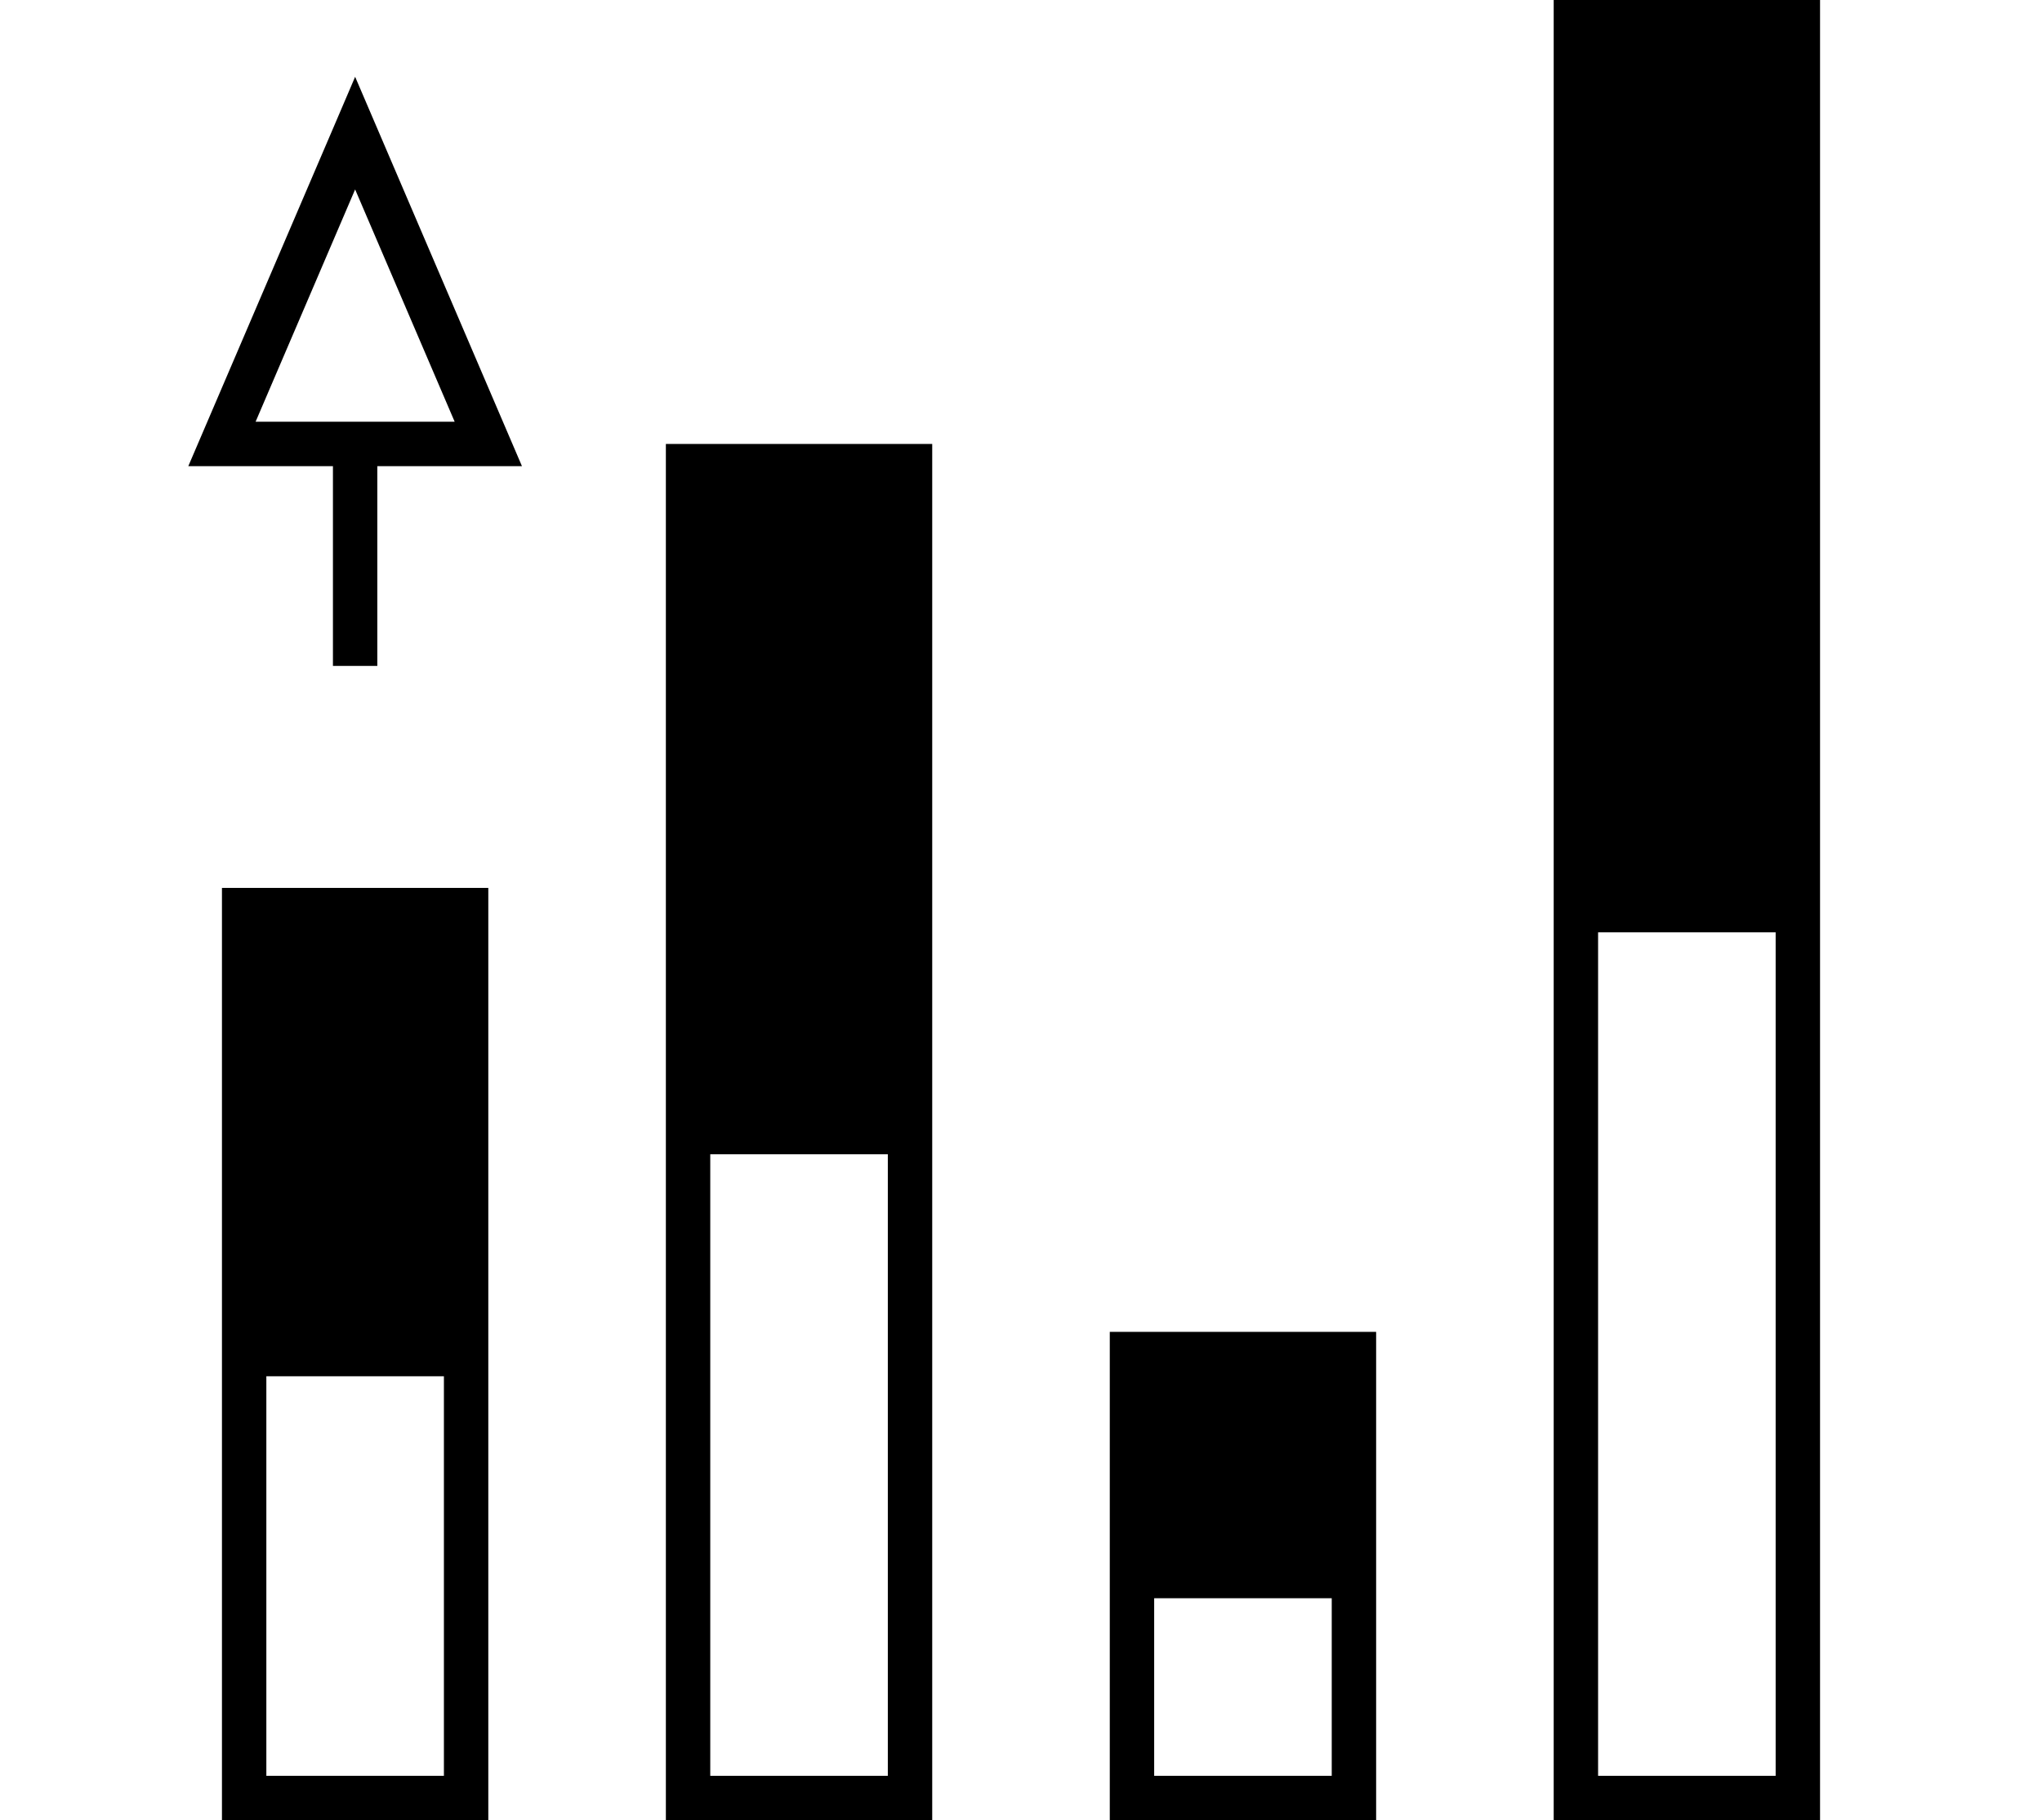 <?xml version="1.0" encoding="UTF-8" standalone="no"?>
<svg
   xmlns:dc="http://purl.org/dc/elements/1.1/"
   xmlns:cc="http://creativecommons.org/ns#"
   xmlns:rdf="http://www.w3.org/1999/02/22-rdf-syntax-ns#"
   xmlns:svg="http://www.w3.org/2000/svg"
   xmlns="http://www.w3.org/2000/svg"
   id="svg3692"
   height="41"
   width="46"
   version="1.1">
  <defs
     id="defs3694" />
  <g
     id="layer1"
     transform="translate(-122.714,-157.576)">
    <path
       style="font-size:medium;font-style:normal;font-variant:normal;font-weight:normal;font-stretch:normal;text-indent:0;text-align:start;text-decoration:none;line-height:normal;letter-spacing:normal;word-spacing:normal;text-transform:none;direction:ltr;block-progression:tb;writing-mode:lr-tb;text-anchor:start;baseline-shift:baseline;color:#000000;fill:#000000;fill-opacity:1;stroke:none;stroke-width:1px;marker:none;visibility:visible;display:inline;overflow:visible;enable-background:accumulate;font-family:Sans;-inkscape-font-specification:Sans"
       id="path3276"
       d="m 127.714,177.576 0,0.5 0,9.5 0,0.5 0,10 0,0.5 0.5,0 5,0 0.5,0 0,-0.5 0,-10 0,-0.5 0,-9.5 0,-0.5 -0.5,0 -5,0 z m 1,11 4,0 0,9 -4,0 z" />
    <path
       style="font-size:medium;font-style:normal;font-variant:normal;font-weight:normal;font-stretch:normal;text-indent:0;text-align:start;text-decoration:none;line-height:normal;letter-spacing:normal;word-spacing:normal;text-transform:none;direction:ltr;block-progression:tb;writing-mode:lr-tb;text-anchor:start;baseline-shift:baseline;color:#000000;fill:#000000;fill-opacity:1;stroke:none;stroke-width:1px;marker:none;visibility:visible;display:inline;overflow:visible;enable-background:accumulate;font-family:Sans;-inkscape-font-specification:Sans"
       id="path3280"
       d="m 137.714,167.576 0,0.5 0,14.5 0,0.5 0,15 0,0.5 0.5,0 5,0 0.5,0 0,-0.5 0,-15 0,-0.5 0,-14.5 0,-0.5 -0.5,0 -5,0 z m 1,16 4,0 0,14 -4,0 z" />
    <path
       style="font-size:medium;font-style:normal;font-variant:normal;font-weight:normal;font-stretch:normal;text-indent:0;text-align:start;text-decoration:none;line-height:normal;letter-spacing:normal;word-spacing:normal;text-transform:none;direction:ltr;block-progression:tb;writing-mode:lr-tb;text-anchor:start;baseline-shift:baseline;color:#000000;fill:#000000;fill-opacity:1;stroke:none;stroke-width:1px;marker:none;visibility:visible;display:inline;overflow:visible;enable-background:accumulate;font-family:Sans;-inkscape-font-specification:Sans"
       id="path3284"
       d="m 147.714,187.576 0,0.5 0,4.5 0,0.5 0,5 0,0.5 0.5,0 5,0 0.5,0 0,-0.5 0,-5 0,-0.5 0,-4.5 0,-0.5 -0.5,0 -5,0 z m 1,6 4,0 0,4 -4,0 z" />
    <path
       style="font-size:medium;font-style:normal;font-variant:normal;font-weight:normal;font-stretch:normal;text-indent:0;text-align:start;text-decoration:none;line-height:normal;letter-spacing:normal;word-spacing:normal;text-transform:none;direction:ltr;block-progression:tb;writing-mode:lr-tb;text-anchor:start;baseline-shift:baseline;color:#000000;fill:#000000;fill-opacity:1;stroke:none;stroke-width:1px;marker:none;visibility:visible;display:inline;overflow:visible;enable-background:accumulate;font-family:Sans;-inkscape-font-specification:Sans"
       id="path3288"
       d="m 157.714,157.576 0,0.5 0,19.5 0,0.5 0,20 0,0.5 0.5,0 5,0 0.5,0 0,-0.5 0,-20 0,-0.5 0,-19.5 0,-0.5 -0.5,0 -5,0 z m 1,21 4,0 0,19 -4,0 z" />
  </g>
  <path
     id="path4144"
     d="M 8,1.73 7.541,2.803 4.242,10.5 l 3.258,0 0,4.5 1,0 0,-4.5 3.258,0 -3.758,-8.77 z m 0,2.537 2.242,5.232 -4.484,0 2.242,-5.232 z"
     style="color:#000000;font-style:normal;font-variant:normal;font-weight:normal;font-stretch:normal;font-size:medium;line-height:normal;font-family:sans-serif;text-indent:0;text-align:start;text-decoration:none;text-decoration-line:none;text-decoration-style:solid;text-decoration-color:#000000;letter-spacing:normal;word-spacing:normal;text-transform:none;direction:ltr;block-progression:tb;writing-mode:lr-tb;baseline-shift:baseline;text-anchor:start;white-space:normal;clip-rule:nonzero;display:inline;overflow:visible;visibility:visible;opacity:1;isolation:auto;mix-blend-mode:normal;color-interpolation:sRGB;color-interpolation-filters:linearRGB;solid-color:#000000;solid-opacity:1;fill:#000000;fill-opacity:1;fill-rule:evenodd;stroke:none;stroke-width:1px;stroke-linecap:butt;stroke-linejoin:miter;stroke-miterlimit:4;stroke-dasharray:none;stroke-dashoffset:0;stroke-opacity:1;color-rendering:auto;image-rendering:auto;shape-rendering:auto;text-rendering:auto;enable-background:accumulate" />
</svg>
